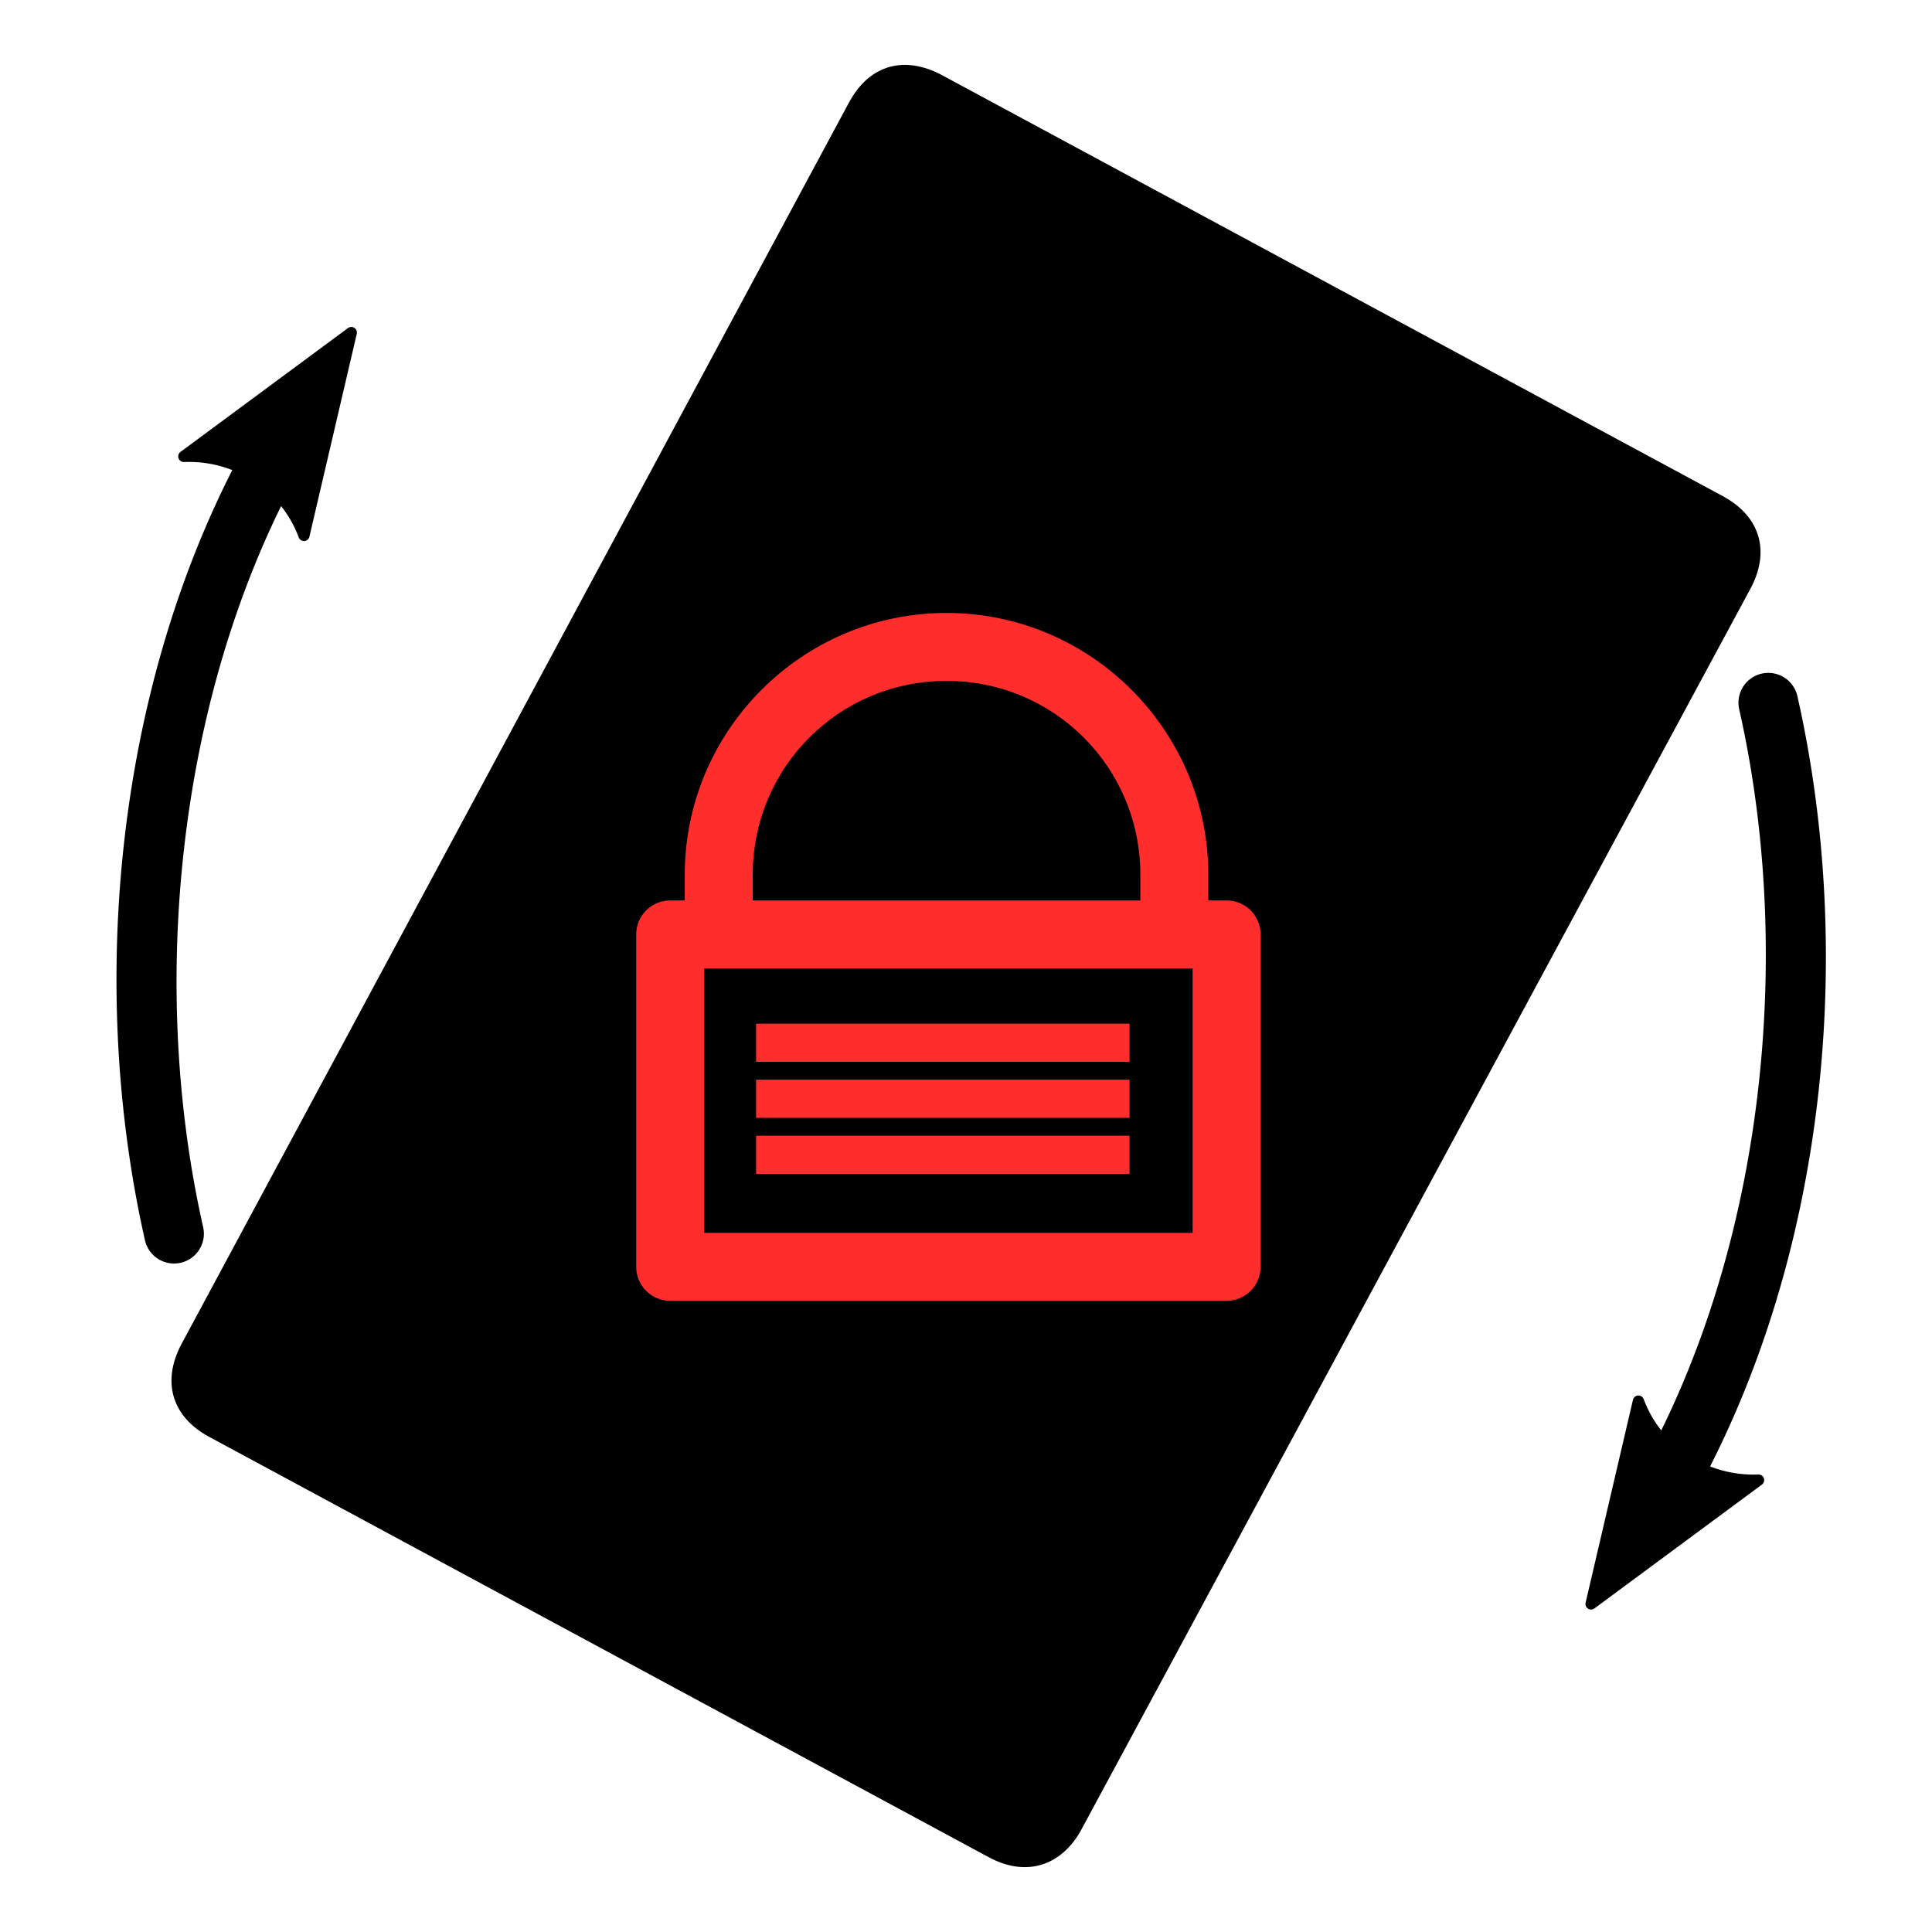 <?xml version="1.0" encoding="UTF-8" standalone="no"?>
<!-- Created with Inkscape (http://www.inkscape.org/) -->

<svg
   xmlns:dc="http://purl.org/dc/elements/1.1/"
   xmlns:cc="http://creativecommons.org/ns#"
   xmlns:rdf="http://www.w3.org/1999/02/22-rdf-syntax-ns#"
   xmlns:svg="http://www.w3.org/2000/svg"
   xmlns="http://www.w3.org/2000/svg"
   xmlns:sodipodi="http://sodipodi.sourceforge.net/DTD/sodipodi-0.dtd"
   xmlns:inkscape="http://www.inkscape.org/namespaces/inkscape"
   width="77.683mm"
   height="77.683mm"
   viewBox="0 0 275.253 275.253"
   id="svg2"
   version="1.1"
   inkscape:version="0.91 r13725"
   sodipodi:docname="toggle-lock.svg">
  <defs
     id="defs4">
    <marker
       inkscape:isstock="true"
       style="overflow:visible;"
       id="marker5632"
       refX="0.0"
       refY="0.0"
       orient="auto"
       inkscape:stockid="Arrow2Send">
      <path
         transform="scale(0.3) rotate(180) translate(-2.3,0)"
         d="M 8.719,4.034 L -2.207,0.016 L 8.719,-4.002 C 6.973,-1.63 6.983,1.616 8.719,4.034 z "
         style="fill-rule:evenodd;stroke-width:0.625;stroke-linejoin:round;stroke:#000000;stroke-opacity:1;fill:#000000;fill-opacity:1"
         id="path5634" />
    </marker>
    <marker
       inkscape:stockid="Arrow2Mend"
       orient="auto"
       refY="0.0"
       refX="0.0"
       id="Arrow2Mend"
       style="overflow:visible;"
       inkscape:isstock="true">
      <path
         id="path4261"
         style="fill-rule:evenodd;stroke-width:0.625;stroke-linejoin:round;stroke:#000000;stroke-opacity:1;fill:#000000;fill-opacity:1"
         d="M 8.719,4.034 L -2.207,0.016 L 8.719,-4.002 C 6.973,-1.63 6.983,1.616 8.719,4.034 z "
         transform="scale(0.6) rotate(180) translate(0,0)" />
    </marker>
    <marker
       inkscape:stockid="Arrow1Mend"
       orient="auto"
       refY="0.0"
       refX="0.0"
       id="Arrow1Mend"
       style="overflow:visible;"
       inkscape:isstock="true">
      <path
         id="path4243"
         d="M 0.0,0.0 L 5.0,-5.0 L -12.5,0.0 L 5.0,5.0 L 0.0,0.0 z "
         style="fill-rule:evenodd;stroke:#000000;stroke-width:1pt;stroke-opacity:1;fill:#000000;fill-opacity:1"
         transform="scale(0.4) rotate(180) translate(10,0)" />
    </marker>
  </defs>
  <sodipodi:namedview
     id="base"
     pagecolor="#ffffff"
     bordercolor="#666666"
     borderopacity="1.0"
     inkscape:pageopacity="0.0"
     inkscape:pageshadow="2"
     inkscape:zoom="1.4"
     inkscape:cx="-16.892452"
     inkscape:cy="90.480006"
     inkscape:document-units="px"
     inkscape:current-layer="layer1"
     showgrid="false"
     inkscape:window-width="1920"
     inkscape:window-height="1015"
     inkscape:window-x="0"
     inkscape:window-y="0"
     inkscape:window-maximized="1"
     fit-margin-top="1"
     fit-margin-left="1"
     fit-margin-right="1"
     fit-margin-bottom="1"
     inkscape:snap-to-guides="true" />
  <g
     inkscape:label="Layer 1"
     inkscape:groupmode="layer"
     id="layer1"
     transform="translate(-86.77,71.031)">
    <path
       style="fill:#000000;fill-opacity:1;stroke:#000000;stroke-width:1.586;stroke-linecap:square;stroke-linejoin:round;stroke-miterlimit:4;stroke-dasharray:none;stroke-dashoffset:0;stroke-opacity:1"
       d="m 228.014,192.868 -111.069,-59.887 c -4.762,-2.567 -6.342,-6.992 -3.632,-12.131 l 95.098,-176.878 c 2.798,-5.189 7.344,-6.152 12.131,-3.632 L 331.822,0.341 c 5.162,2.783 6.193,7.381 3.632,12.131 L 240.145,189.236 c -2.441,4.528 -6.9,6.452 -12.131,3.632 z"
       id="rect4146"
       inkscape:connector-curvature="0"
       sodipodi:nodetypes="ccccccccc" />
    <g
       id="g4180">
      <path
         style="color:#000000;font-style:normal;font-variant:normal;font-weight:normal;font-stretch:normal;font-size:medium;line-height:normal;font-family:sans-serif;text-indent:0;text-align:start;text-decoration:none;text-decoration-line:none;text-decoration-style:solid;text-decoration-color:#000000;letter-spacing:normal;word-spacing:normal;text-transform:none;direction:ltr;block-progression:tb;writing-mode:lr-tb;baseline-shift:baseline;text-anchor:start;white-space:normal;clip-rule:nonzero;display:inline;overflow:visible;visibility:visible;opacity:1;isolation:auto;mix-blend-mode:normal;color-interpolation:sRGB;color-interpolation-filters:linearRGB;solid-color:#000000;solid-opacity:1;fill:#000000;fill-opacity:1;fill-rule:evenodd;stroke:none;stroke-width:8.5;stroke-linecap:round;stroke-linejoin:miter;stroke-miterlimit:4;stroke-dasharray:none;stroke-dashoffset:0;stroke-opacity:1;color-rendering:auto;image-rendering:auto;shape-rendering:auto;text-rendering:auto;enable-background:accumulate"
         d="m 338.543,24.838 a 4.25,4.25 0 0 0 -3.975,5.242 c 8.406,37.243 3.007,82.909 -18.391,115.445 a 4.251,4.251 0 0 0 7.104,4.67 C 346.302,115.191 351.759,67.64 342.859,28.209 a 4.25,4.25 0 0 0 -4.316,-3.371 z"
         id="path4228"
         inkscape:connector-curvature="0" />
      <path
         d="m 337.317,139.838 -23.869,17.649 6.749,-28.908 c 2.608,7.043 9.537,11.568 17.12,11.259 z"
         style="fill:#000000;fill-opacity:1;fill-rule:evenodd;stroke:#000000;stroke-width:1.594;stroke-linejoin:round;stroke-opacity:1"
         id="path4186"
         inkscape:connector-curvature="0" />
    </g>
    <g
       id="g4212">
      <path
         style="color:#000000;font-style:normal;font-variant:normal;font-weight:normal;font-stretch:normal;font-size:medium;line-height:normal;font-family:sans-serif;text-indent:0;text-align:start;text-decoration:none;text-decoration-line:none;text-decoration-style:solid;text-decoration-color:#000000;letter-spacing:normal;word-spacing:normal;text-transform:none;direction:ltr;block-progression:tb;writing-mode:lr-tb;baseline-shift:baseline;text-anchor:start;white-space:normal;clip-rule:nonzero;display:inline;overflow:visible;visibility:visible;opacity:1;isolation:auto;mix-blend-mode:normal;color-interpolation:sRGB;color-interpolation-filters:linearRGB;solid-color:#000000;solid-opacity:1;fill:#000000;fill-opacity:1;fill-rule:evenodd;stroke:none;stroke-width:8.5;stroke-linecap:round;stroke-linejoin:miter;stroke-miterlimit:4;stroke-dasharray:none;stroke-dashoffset:0;stroke-opacity:1;color-rendering:auto;image-rendering:auto;shape-rendering:auto;text-rendering:auto;enable-background:accumulate"
         d="m 130.434,-18.326 a 4.25,4.25 0 0 0 -3.441,1.963 C 103.971,18.641 98.513,66.192 107.412,105.623 a 4.25,4.25 0 1 0 8.291,-1.871 c -8.406,-37.243 -3.007,-82.909 18.391,-115.445 a 4.25,4.25 0 0 0 -3.66,-6.633 z"
         id="path5630"
         inkscape:connector-curvature="0" />
      <path
         id="path4218"
         style="fill:#000000;fill-opacity:1;fill-rule:evenodd;stroke:#000000;stroke-width:1.594;stroke-linejoin:round;stroke-opacity:1"
         d="M 112.955,-6.005 136.824,-23.654 130.075,5.254 C 127.467,-1.789 120.538,-6.315 112.955,-6.005 Z"
         inkscape:connector-curvature="0" />
    </g>
    <g
       id="g4169">
      <path
         inkscape:connector-curvature="0"
         id="path6632"
         d="m 221.624,16.295 c -20.54,1e-6 -37.295,16.755 -37.295,37.295 l 0,4.842 9.684,0 0,-4.842 c 0,-15.307 12.304,-27.613 27.611,-27.613 15.307,10e-7 27.613,12.306 27.613,27.613 l 0,4.842 9.682,0 0,-4.842 c 0,-20.54 -16.755,-37.295 -37.295,-37.295 z"
         style="color:#000000;font-style:normal;font-variant:normal;font-weight:normal;font-stretch:normal;font-size:medium;line-height:normal;font-family:sans-serif;text-indent:0;text-align:start;text-decoration:none;text-decoration-line:none;text-decoration-style:solid;text-decoration-color:#000000;letter-spacing:normal;word-spacing:normal;text-transform:none;direction:ltr;block-progression:tb;writing-mode:lr-tb;baseline-shift:baseline;text-anchor:start;white-space:normal;clip-rule:nonzero;display:inline;overflow:visible;visibility:visible;opacity:1;isolation:auto;mix-blend-mode:normal;color-interpolation:sRGB;color-interpolation-filters:linearRGB;solid-color:#000000;solid-opacity:1;fill:#ff2e2d;fill-opacity:1;fill-rule:nonzero;stroke:none;stroke-width:9.683;stroke-linecap:square;stroke-linejoin:round;stroke-miterlimit:4;stroke-dasharray:none;stroke-dashoffset:0;stroke-opacity:1;color-rendering:auto;image-rendering:auto;shape-rendering:auto;text-rendering:auto;enable-background:accumulate" />
      <path
         inkscape:connector-curvature="0"
         id="rect6634"
         d="m 182.253,57.26 a 4.842,4.842 0 0 0 -4.84,4.842 l 0,47.352 a 4.842,4.842 0 0 0 4.84,4.842 l 79.273,0 a 4.842,4.842 0 0 0 4.842,-4.842 l 0,-47.352 a 4.842,4.842 0 0 0 -4.842,-4.842 l -79.273,0 z m 4.842,9.684 69.59,0 0,37.668 -69.59,0 0,-37.668 z"
         style="color:#000000;font-style:normal;font-variant:normal;font-weight:normal;font-stretch:normal;font-size:medium;line-height:normal;font-family:sans-serif;text-indent:0;text-align:start;text-decoration:none;text-decoration-line:none;text-decoration-style:solid;text-decoration-color:#000000;letter-spacing:normal;word-spacing:normal;text-transform:none;direction:ltr;block-progression:tb;writing-mode:lr-tb;baseline-shift:baseline;text-anchor:start;white-space:normal;clip-rule:nonzero;display:inline;overflow:visible;visibility:visible;opacity:1;isolation:auto;mix-blend-mode:normal;color-interpolation:sRGB;color-interpolation-filters:linearRGB;solid-color:#000000;solid-opacity:1;fill:#ff2e2d;fill-opacity:1;fill-rule:nonzero;stroke:none;stroke-width:9.683;stroke-linecap:square;stroke-linejoin:round;stroke-miterlimit:4;stroke-dasharray:none;stroke-dashoffset:0;stroke-opacity:1;color-rendering:auto;image-rendering:auto;shape-rendering:auto;text-rendering:auto;enable-background:accumulate" />
      <path
         inkscape:connector-curvature="0"
         id="path6636"
         d="m 194.492,74.812 0,5.438 53.203,0 0,-5.438 -53.203,0 z"
         style="color:#000000;font-style:normal;font-variant:normal;font-weight:normal;font-stretch:normal;font-size:medium;line-height:normal;font-family:sans-serif;text-indent:0;text-align:start;text-decoration:none;text-decoration-line:none;text-decoration-style:solid;text-decoration-color:#000000;letter-spacing:normal;word-spacing:normal;text-transform:none;direction:ltr;block-progression:tb;writing-mode:lr-tb;baseline-shift:baseline;text-anchor:start;white-space:normal;clip-rule:nonzero;display:inline;overflow:visible;visibility:visible;opacity:1;isolation:auto;mix-blend-mode:normal;color-interpolation:sRGB;color-interpolation-filters:linearRGB;solid-color:#000000;solid-opacity:1;fill:#ff2e2d;fill-opacity:1;fill-rule:evenodd;stroke:none;stroke-width:5.437;stroke-linecap:butt;stroke-linejoin:miter;stroke-miterlimit:4;stroke-dasharray:none;stroke-dashoffset:0;stroke-opacity:1;color-rendering:auto;image-rendering:auto;shape-rendering:auto;text-rendering:auto;enable-background:accumulate" />
      <path
         inkscape:connector-curvature="0"
         id="path6638"
         d="m 194.492,82.793 0,5.438 53.203,0 0,-5.438 -53.203,0 z"
         style="color:#000000;font-style:normal;font-variant:normal;font-weight:normal;font-stretch:normal;font-size:medium;line-height:normal;font-family:sans-serif;text-indent:0;text-align:start;text-decoration:none;text-decoration-line:none;text-decoration-style:solid;text-decoration-color:#000000;letter-spacing:normal;word-spacing:normal;text-transform:none;direction:ltr;block-progression:tb;writing-mode:lr-tb;baseline-shift:baseline;text-anchor:start;white-space:normal;clip-rule:nonzero;display:inline;overflow:visible;visibility:visible;opacity:1;isolation:auto;mix-blend-mode:normal;color-interpolation:sRGB;color-interpolation-filters:linearRGB;solid-color:#000000;solid-opacity:1;fill:#ff2e2d;fill-opacity:1;fill-rule:evenodd;stroke:none;stroke-width:5.437;stroke-linecap:butt;stroke-linejoin:miter;stroke-miterlimit:4;stroke-dasharray:none;stroke-dashoffset:0;stroke-opacity:1;color-rendering:auto;image-rendering:auto;shape-rendering:auto;text-rendering:auto;enable-background:accumulate" />
      <path
         inkscape:connector-curvature="0"
         id="path6640"
         d="m 194.492,90.773 0,5.438 53.203,0 0,-5.438 -53.203,0 z"
         style="color:#000000;font-style:normal;font-variant:normal;font-weight:normal;font-stretch:normal;font-size:medium;line-height:normal;font-family:sans-serif;text-indent:0;text-align:start;text-decoration:none;text-decoration-line:none;text-decoration-style:solid;text-decoration-color:#000000;letter-spacing:normal;word-spacing:normal;text-transform:none;direction:ltr;block-progression:tb;writing-mode:lr-tb;baseline-shift:baseline;text-anchor:start;white-space:normal;clip-rule:nonzero;display:inline;overflow:visible;visibility:visible;opacity:1;isolation:auto;mix-blend-mode:normal;color-interpolation:sRGB;color-interpolation-filters:linearRGB;solid-color:#000000;solid-opacity:1;fill:#ff2e2d;fill-opacity:1;fill-rule:evenodd;stroke:none;stroke-width:5.437;stroke-linecap:butt;stroke-linejoin:miter;stroke-miterlimit:4;stroke-dasharray:none;stroke-dashoffset:0;stroke-opacity:1;color-rendering:auto;image-rendering:auto;shape-rendering:auto;text-rendering:auto;enable-background:accumulate" />
    </g>
  </g>
</svg>
